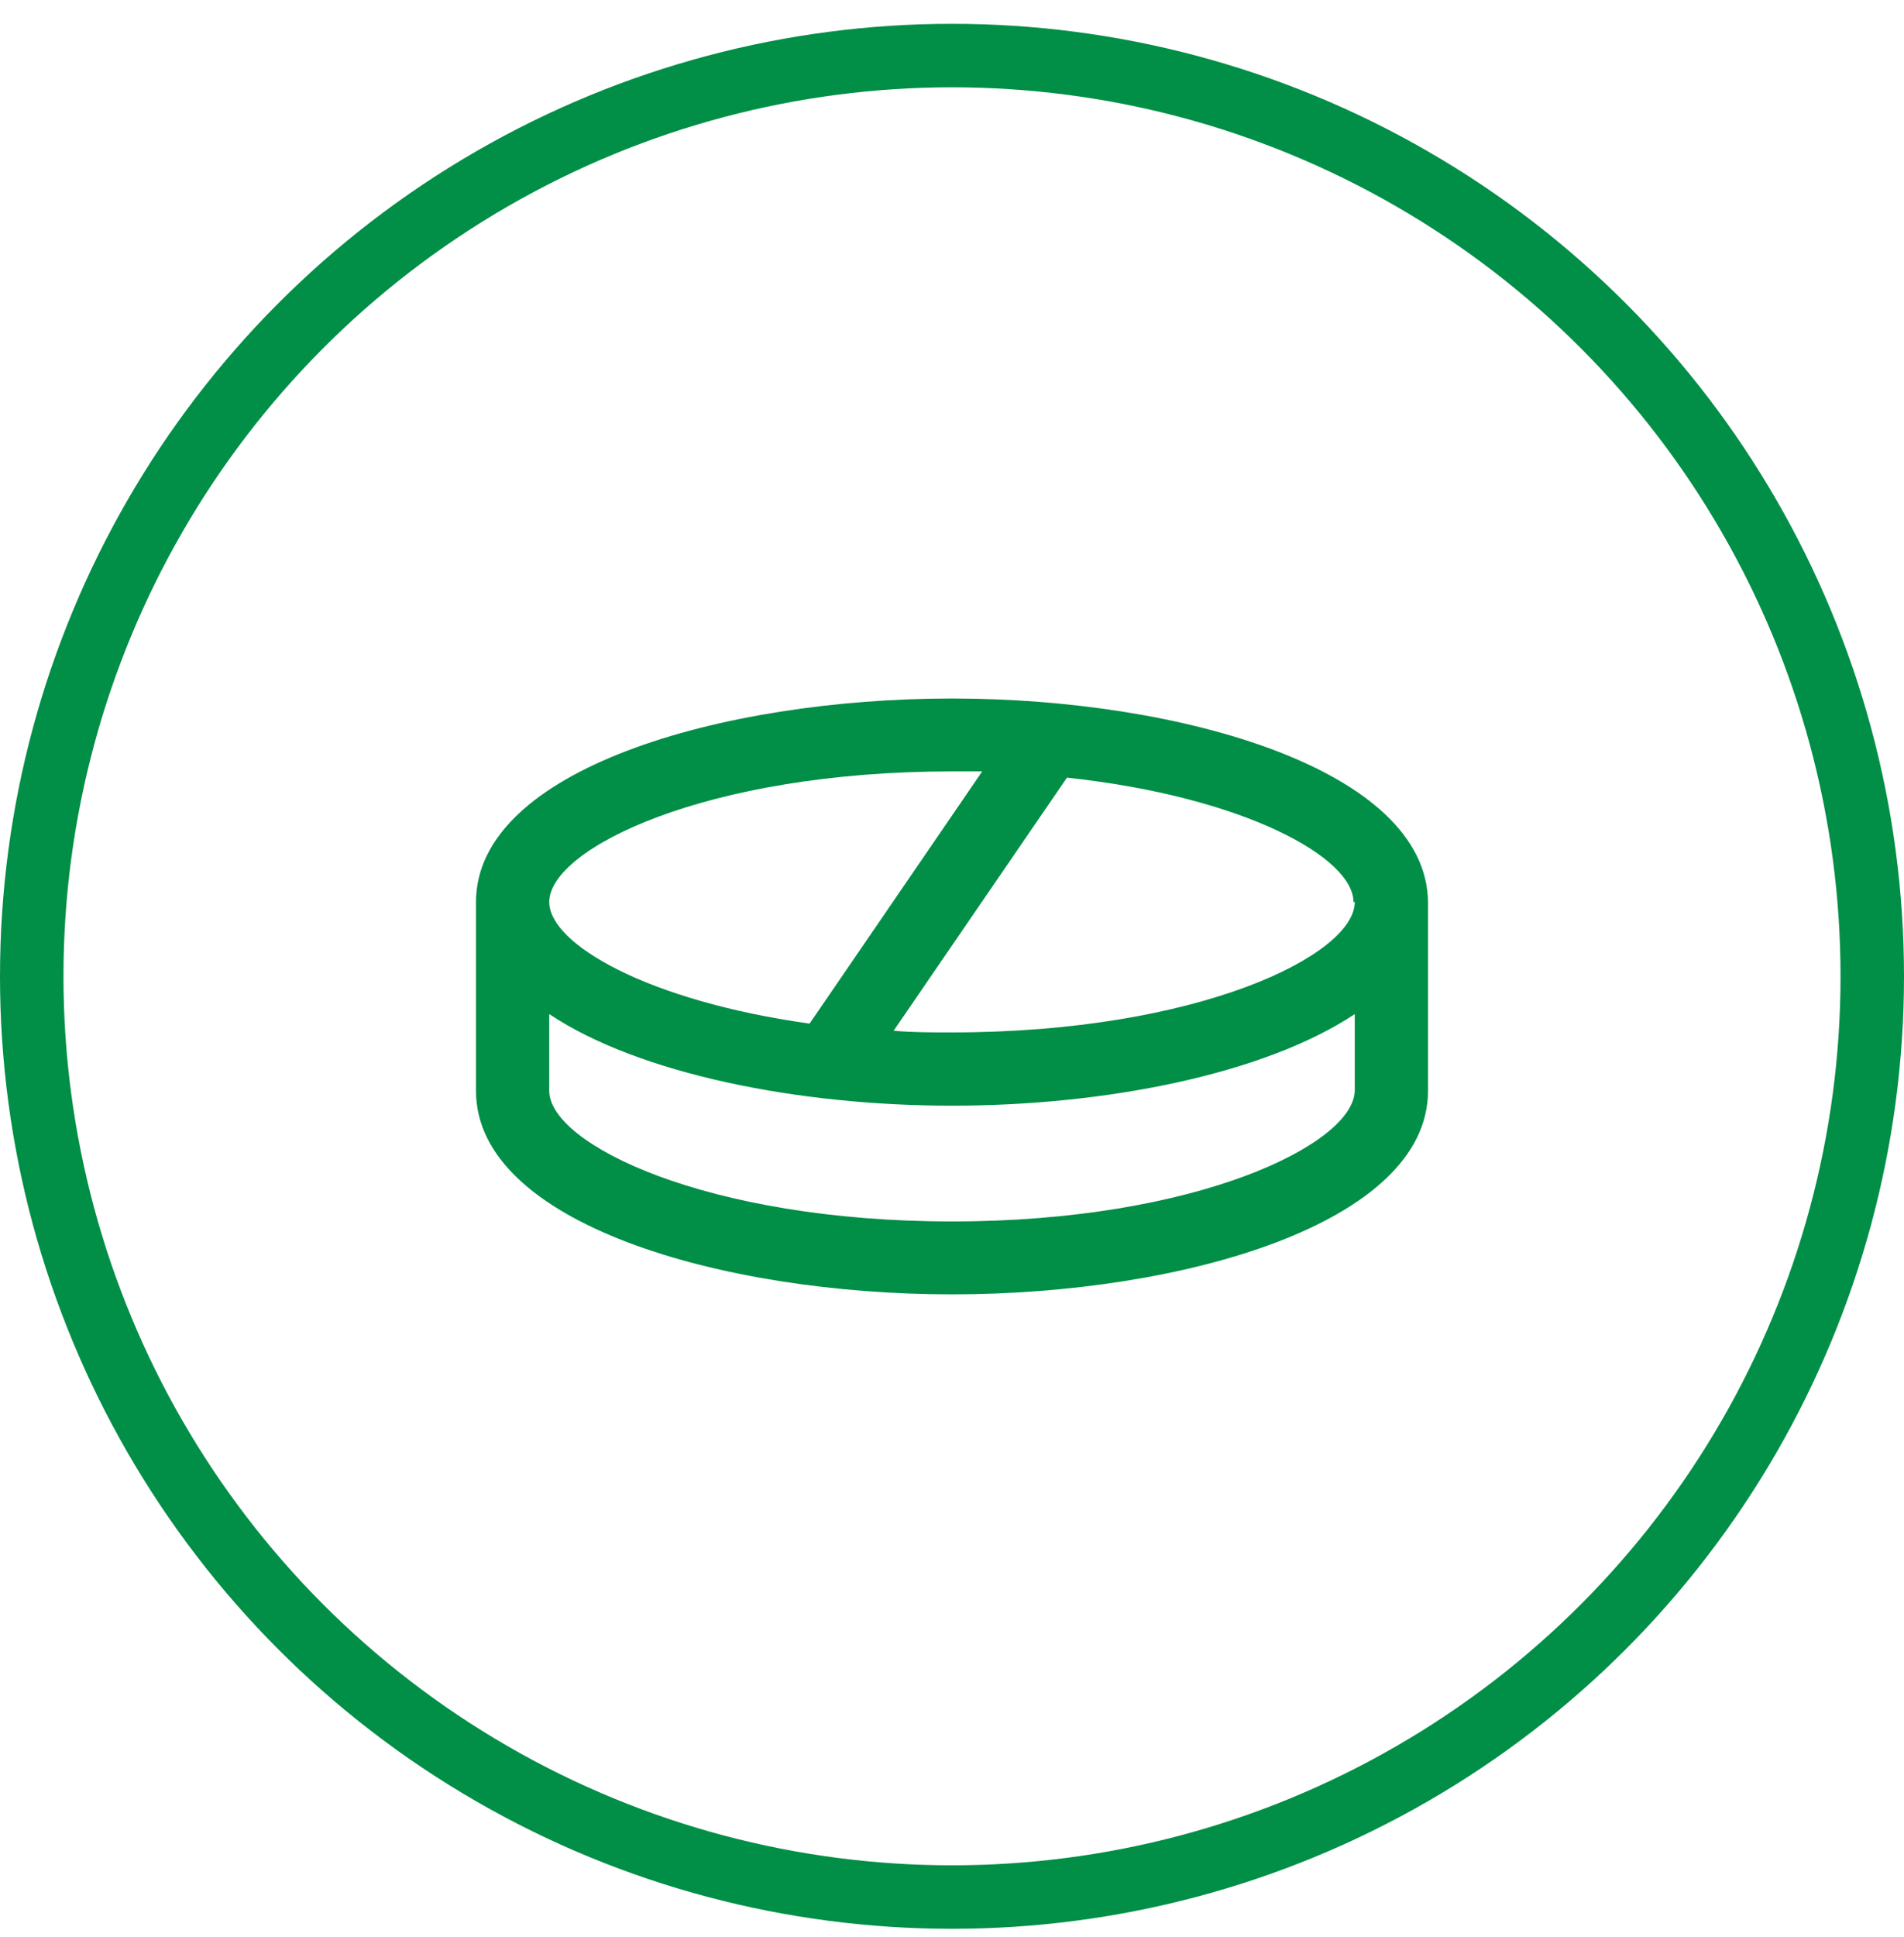 <svg width="60" height="61" viewBox="0 0 60 61" fill="none" xmlns="http://www.w3.org/2000/svg">
<circle cx="30" cy="30.75" r="29" stroke="#018E47" stroke-width="2"/>
<path d="M30 22C22.719 22 15 24.244 15 28.41V34.358C15 38.523 22.713 40.767 30 40.767C37.286 40.767 45 38.523 45 34.358V28.41C44.954 24.244 37.235 22 30 22ZM42.692 28.41C42.692 30.083 37.754 32.517 30 32.517C29.365 32.517 28.76 32.517 28.16 32.465L33.623 24.492C39.231 25.098 42.652 27.014 42.652 28.41H42.692ZM30 24.296C30.329 24.296 30.64 24.296 30.952 24.296L25.512 32.24C20.4 31.525 17.308 29.731 17.308 28.41C17.308 26.731 22.246 24.296 30 24.296ZM30 38.471C22.269 38.471 17.308 36.036 17.308 34.358V31.94C20.135 33.827 25.16 34.825 30 34.825C34.84 34.825 39.842 33.833 42.692 31.94V34.358C42.652 36.036 37.714 38.471 30 38.471Z" fill="#018E47"/>
</svg>
